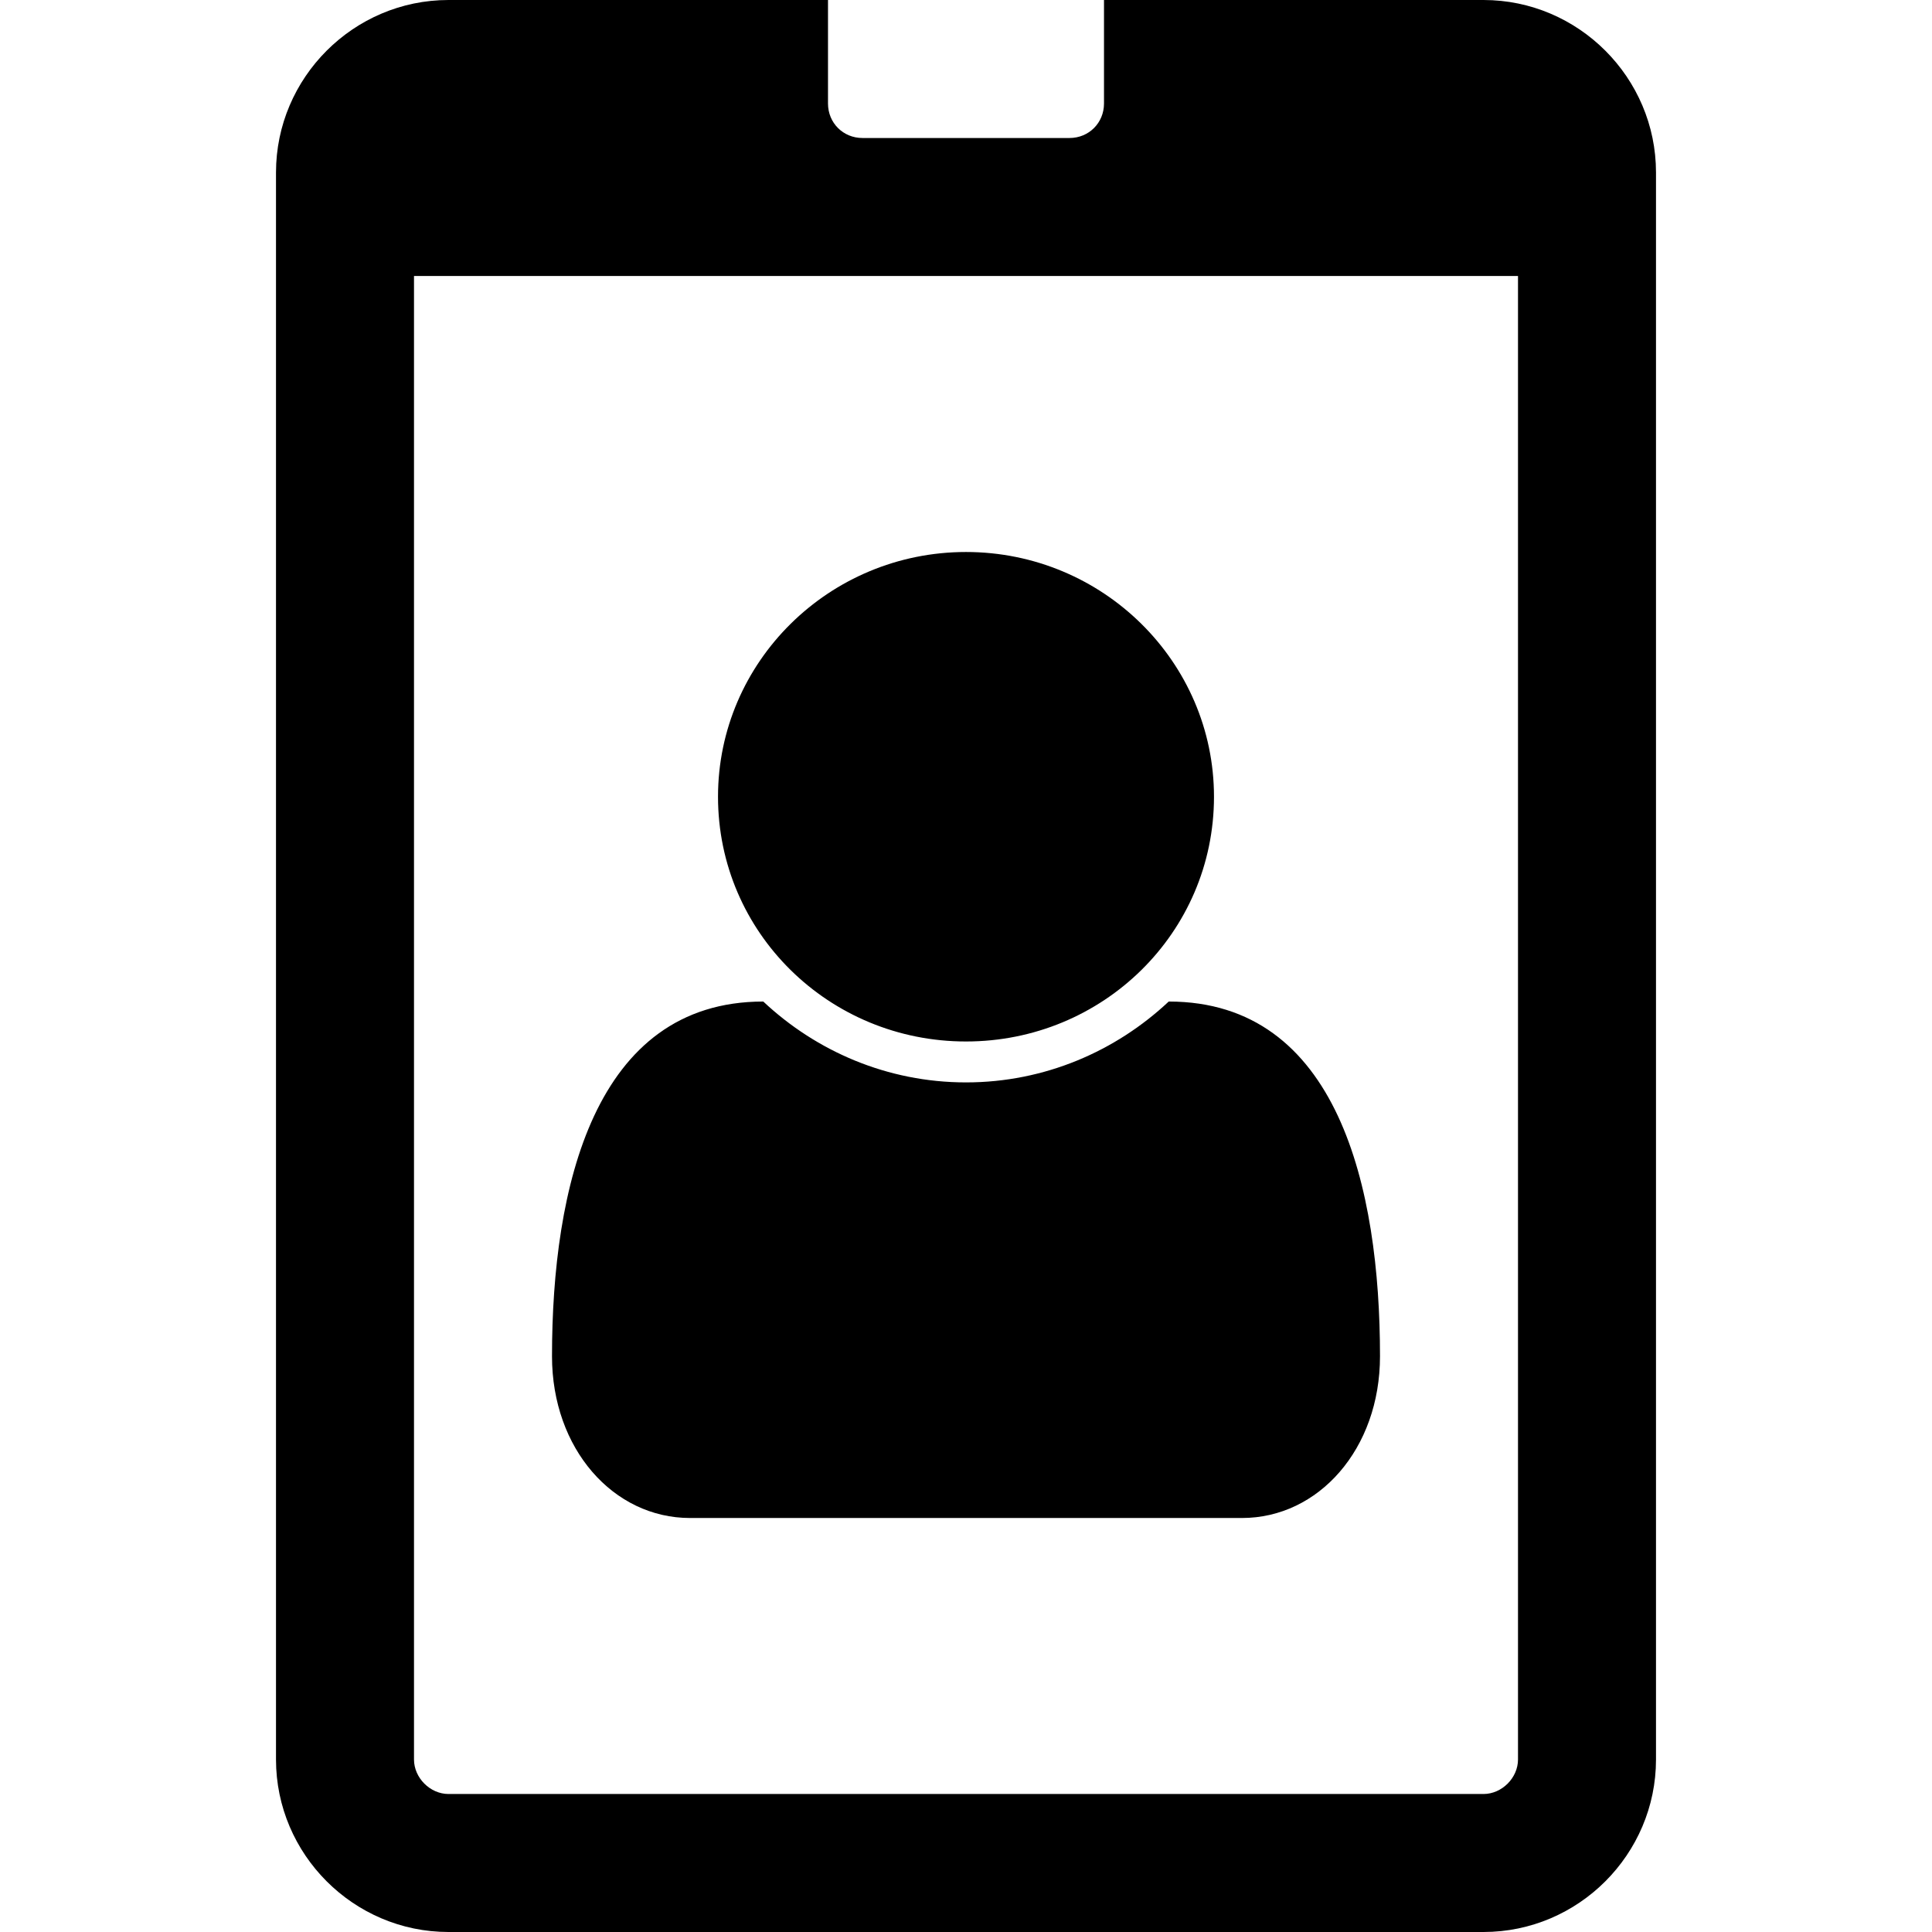 <svg xmlns="http://www.w3.org/2000/svg" class="ijs-icon__svg" width="200" height="200" viewBox="0 0 20 28"><path d="M16 19.656c0 1.344-0.891 2.344-2 2.344h-8c-1.109 0-2-1-2-2.344 0-2.438 0.609-5.141 3.062-5.141 0.766 0.719 1.797 1.172 2.938 1.172s2.172-0.453 2.938-1.172c2.453 0 3.062 2.703 3.062 5.141zM13.594 11.547c0 1.969-1.609 3.547-3.594 3.547s-3.594-1.578-3.594-3.547c0-1.953 1.609-3.547 3.594-3.547s3.594 1.594 3.594 3.547zM18 25.5v-21.5h-16v21.5c0 0.266 0.234 0.5 0.5 0.5h15c0.266 0 0.5-0.234 0.5-0.5zM20 2.5v23c0 1.375-1.125 2.5-2.5 2.5h-15c-1.375 0-2.5-1.125-2.5-2.5v-23c0-1.375 1.125-2.5 2.5-2.5h5.5v1.5c0 0.281 0.219 0.5 0.5 0.5h3c0.281 0 0.5-0.219 0.5-0.5v-1.5h5.5c1.375 0 2.5 1.125 2.5 2.5z"></path></svg>